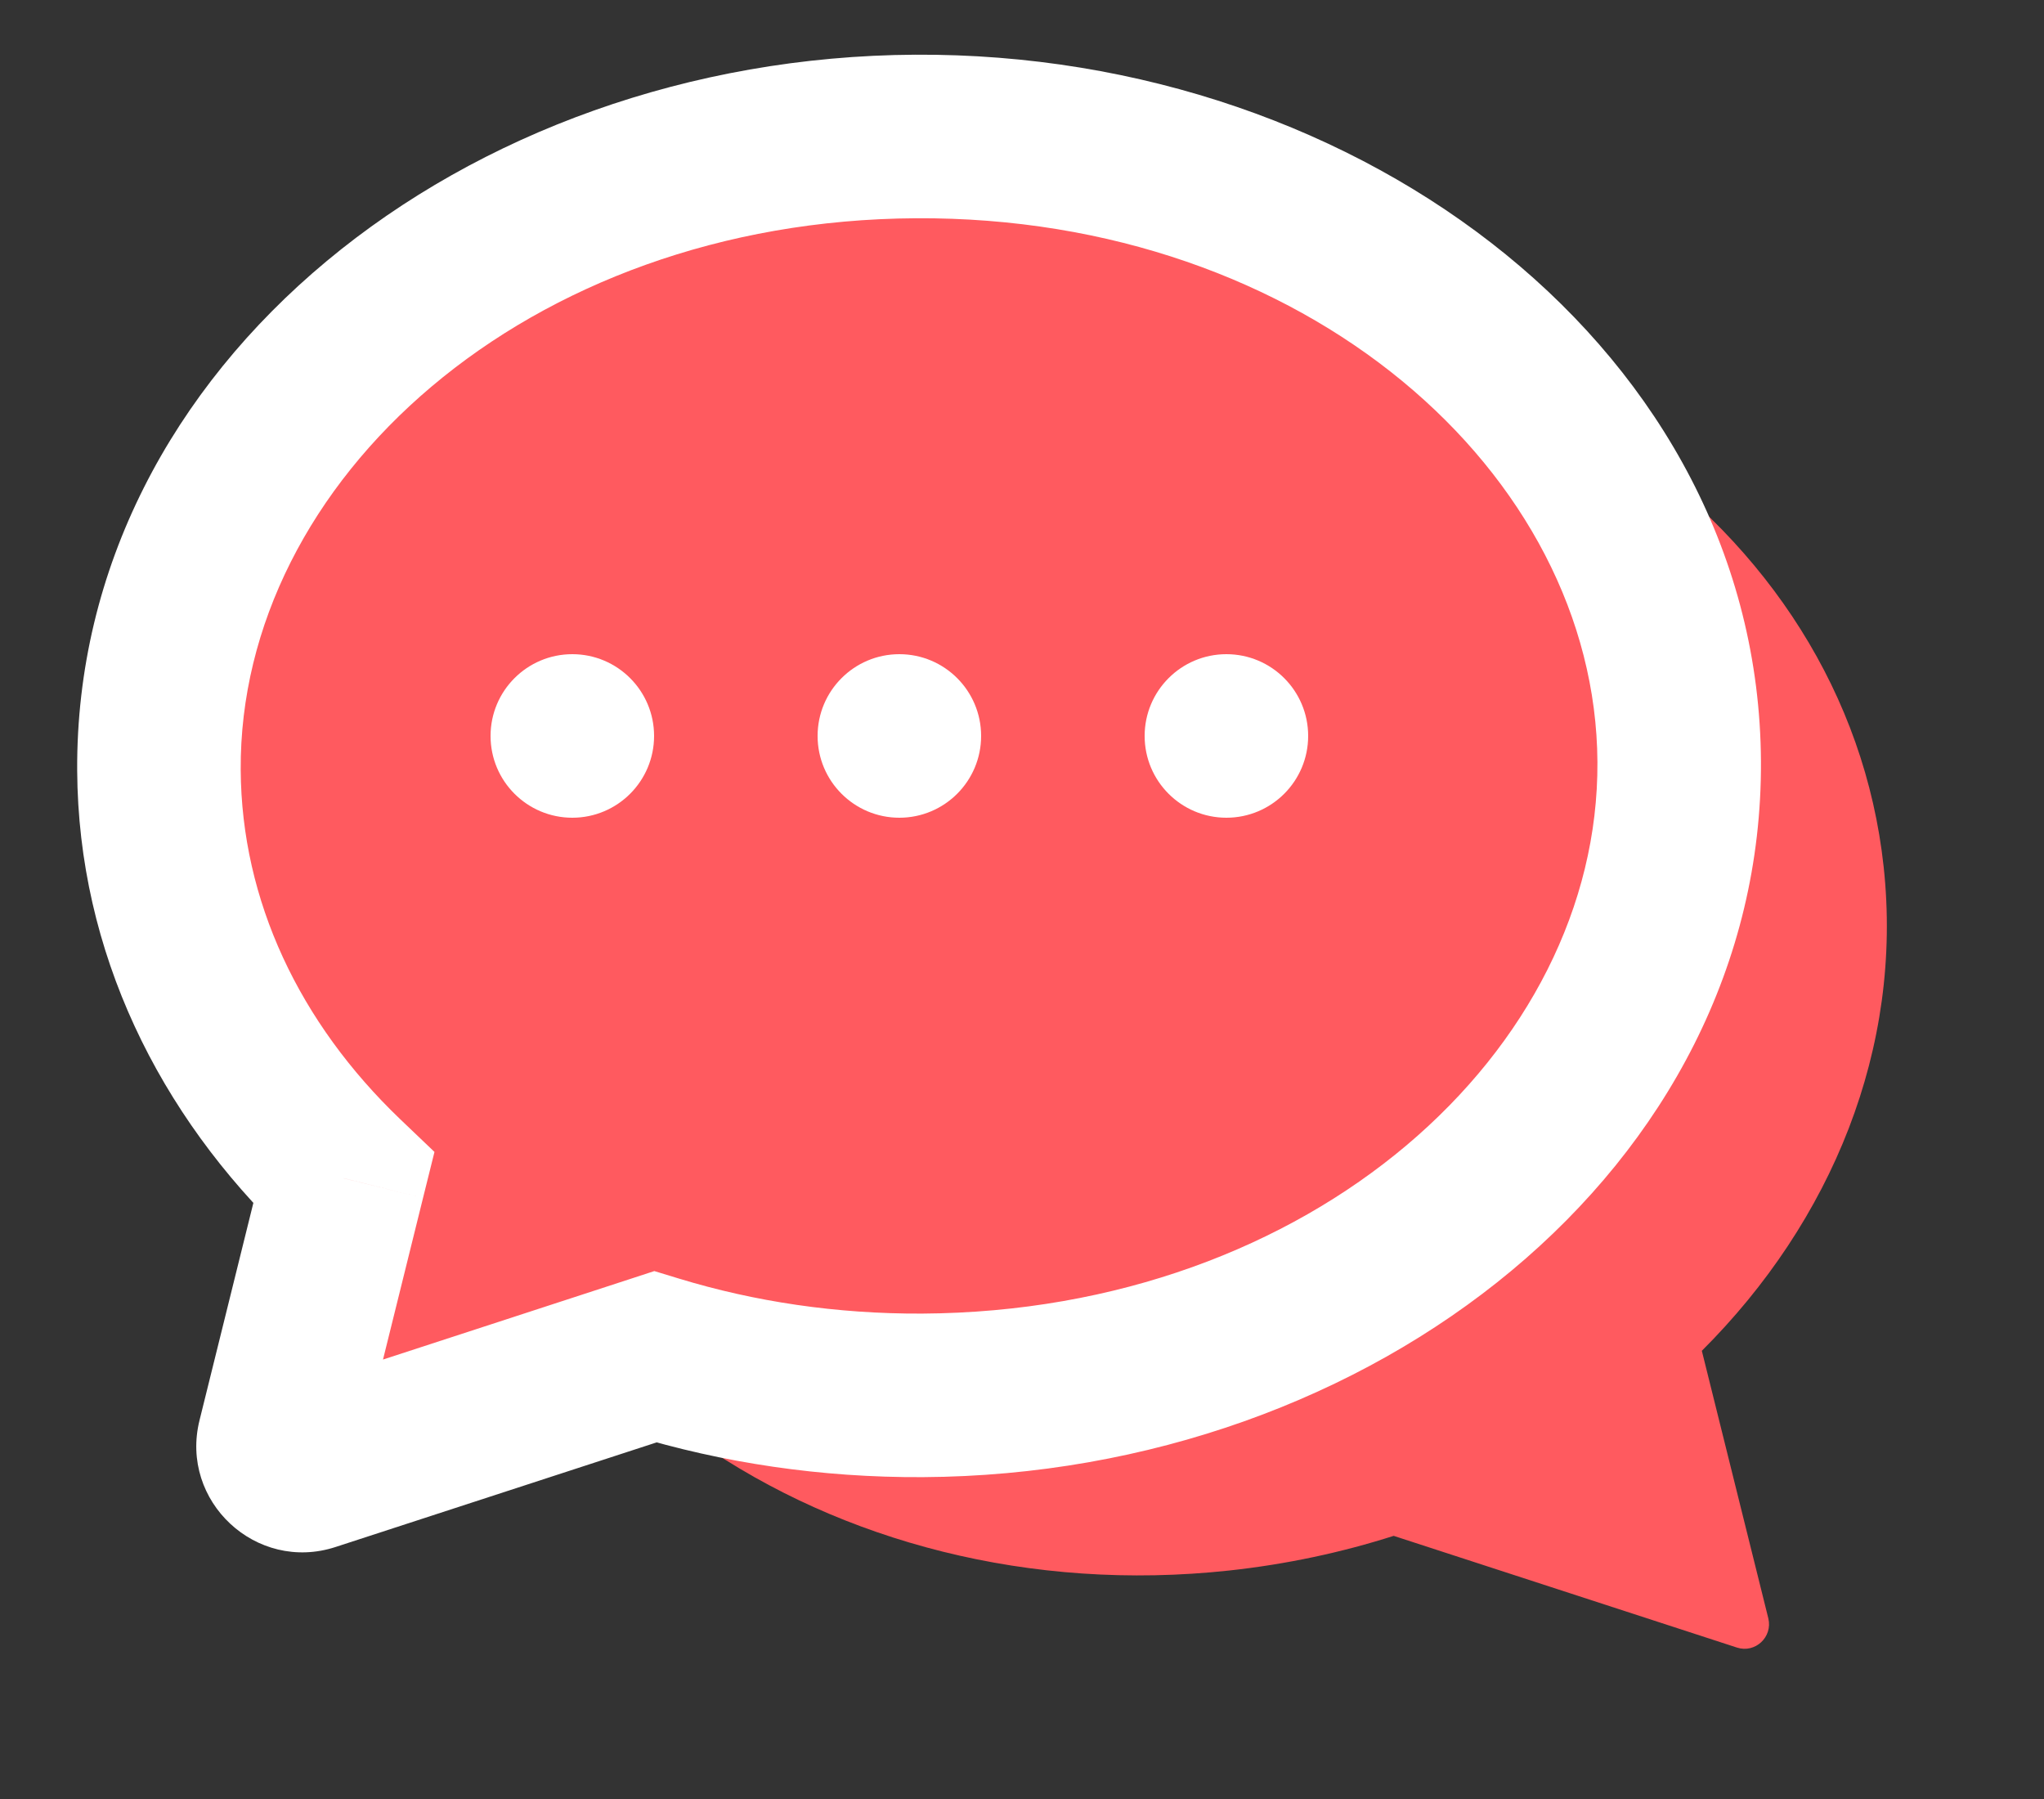 <svg width="25" height="22" viewBox="0 0 25 22" fill="none" xmlns="http://www.w3.org/2000/svg">
<rect x="0" y="0" width="25" height="22" fill="#333333" stroke="none"/>
<path fill-rule="evenodd" clip-rule="evenodd" d="M15.033 19.206C10.156 19.732 5.833 16.731 5.377 12.505C4.922 8.278 8.506 4.425 13.383 3.899C18.26 3.374 22.583 6.374 23.039 10.601C23.278 12.819 22.404 14.934 20.815 16.519L21.628 19.79C21.684 20.019 21.468 20.221 21.244 20.148L17.046 18.782C16.407 18.986 15.733 19.13 15.033 19.206Z" fill="#FF5A5F"/>
<mask id="path-2-outside-1_1_1220" maskUnits="userSpaceOnUse" x="-1.177" y="-0.508" width="24.007" height="22.232" fill="black">
<rect fill="white" x="-1.177" y="-0.508" width="24.007" height="22.232"/>
<path fill-rule="evenodd" clip-rule="evenodd" d="M11.284 17.064C16.419 17.034 20.562 13.565 20.538 9.313C20.514 5.062 16.332 1.639 11.197 1.669C6.063 1.698 1.92 5.168 1.944 9.419C1.955 11.329 2.805 13.072 4.204 14.409L3.411 17.61C3.354 17.839 3.571 18.041 3.795 17.968L8.013 16.593C9.032 16.903 10.134 17.07 11.284 17.064Z"/>
</mask>
<path fill-rule="evenodd" clip-rule="evenodd" d="M11.284 17.064C16.419 17.034 20.562 13.565 20.538 9.313C20.514 5.062 16.332 1.639 11.197 1.669C6.063 1.698 1.92 5.168 1.944 9.419C1.955 11.329 2.805 13.072 4.204 14.409L3.411 17.61C3.354 17.839 3.571 18.041 3.795 17.968L8.013 16.593C9.032 16.903 10.134 17.07 11.284 17.064Z" fill="#FF5A5F"/>
<path d="M20.538 9.313L19.538 9.319L19.538 9.319L20.538 9.313ZM11.284 17.064L11.29 18.064L11.284 17.064ZM11.197 1.669L11.203 2.669L11.197 1.669ZM1.944 9.419L0.944 9.424L1.944 9.419ZM4.204 14.409L5.174 14.65L5.314 14.087L4.895 13.687L4.204 14.409ZM3.411 17.61L4.381 17.851L4.381 17.851L3.411 17.61ZM3.795 17.968L4.105 18.918L4.105 18.918L3.795 17.968ZM8.013 16.593L8.305 15.636L8.003 15.544L7.703 15.642L8.013 16.593ZM19.538 9.319C19.558 12.85 16.046 16.037 11.279 16.064L11.29 18.064C16.792 18.032 21.566 14.28 21.538 9.308L19.538 9.319ZM11.203 2.669C15.97 2.642 19.518 5.788 19.538 9.319L21.538 9.308C21.51 4.336 16.694 0.637 11.192 0.669L11.203 2.669ZM2.944 9.413C2.924 5.883 6.436 2.696 11.203 2.669L11.192 0.669C5.69 0.7 0.916 4.453 0.944 9.424L2.944 9.413ZM4.895 13.687C3.664 12.509 2.953 11.016 2.944 9.413L0.944 9.424C0.957 11.642 1.946 13.634 3.513 15.132L4.895 13.687ZM4.381 17.851L5.174 14.65L3.233 14.169L2.44 17.37L4.381 17.851ZM3.485 17.017C4.008 16.846 4.514 17.317 4.381 17.851L2.44 17.37C2.195 18.36 3.134 19.235 4.105 18.918L3.485 17.017ZM7.703 15.642L3.485 17.017L4.105 18.918L8.323 17.544L7.703 15.642ZM11.279 16.064C10.229 16.069 9.226 15.917 8.305 15.636L7.721 17.549C8.837 17.889 10.04 18.071 11.29 18.064L11.279 16.064Z" fill="white" mask="url(#path-2-outside-1_1_1220)"/>
<circle cx="7" cy="9" r="1" fill="white"/>
<circle cx="11" cy="9" r="1" fill="white"/>
<circle cx="15" cy="9" r="1" fill="white"/>
</svg>
